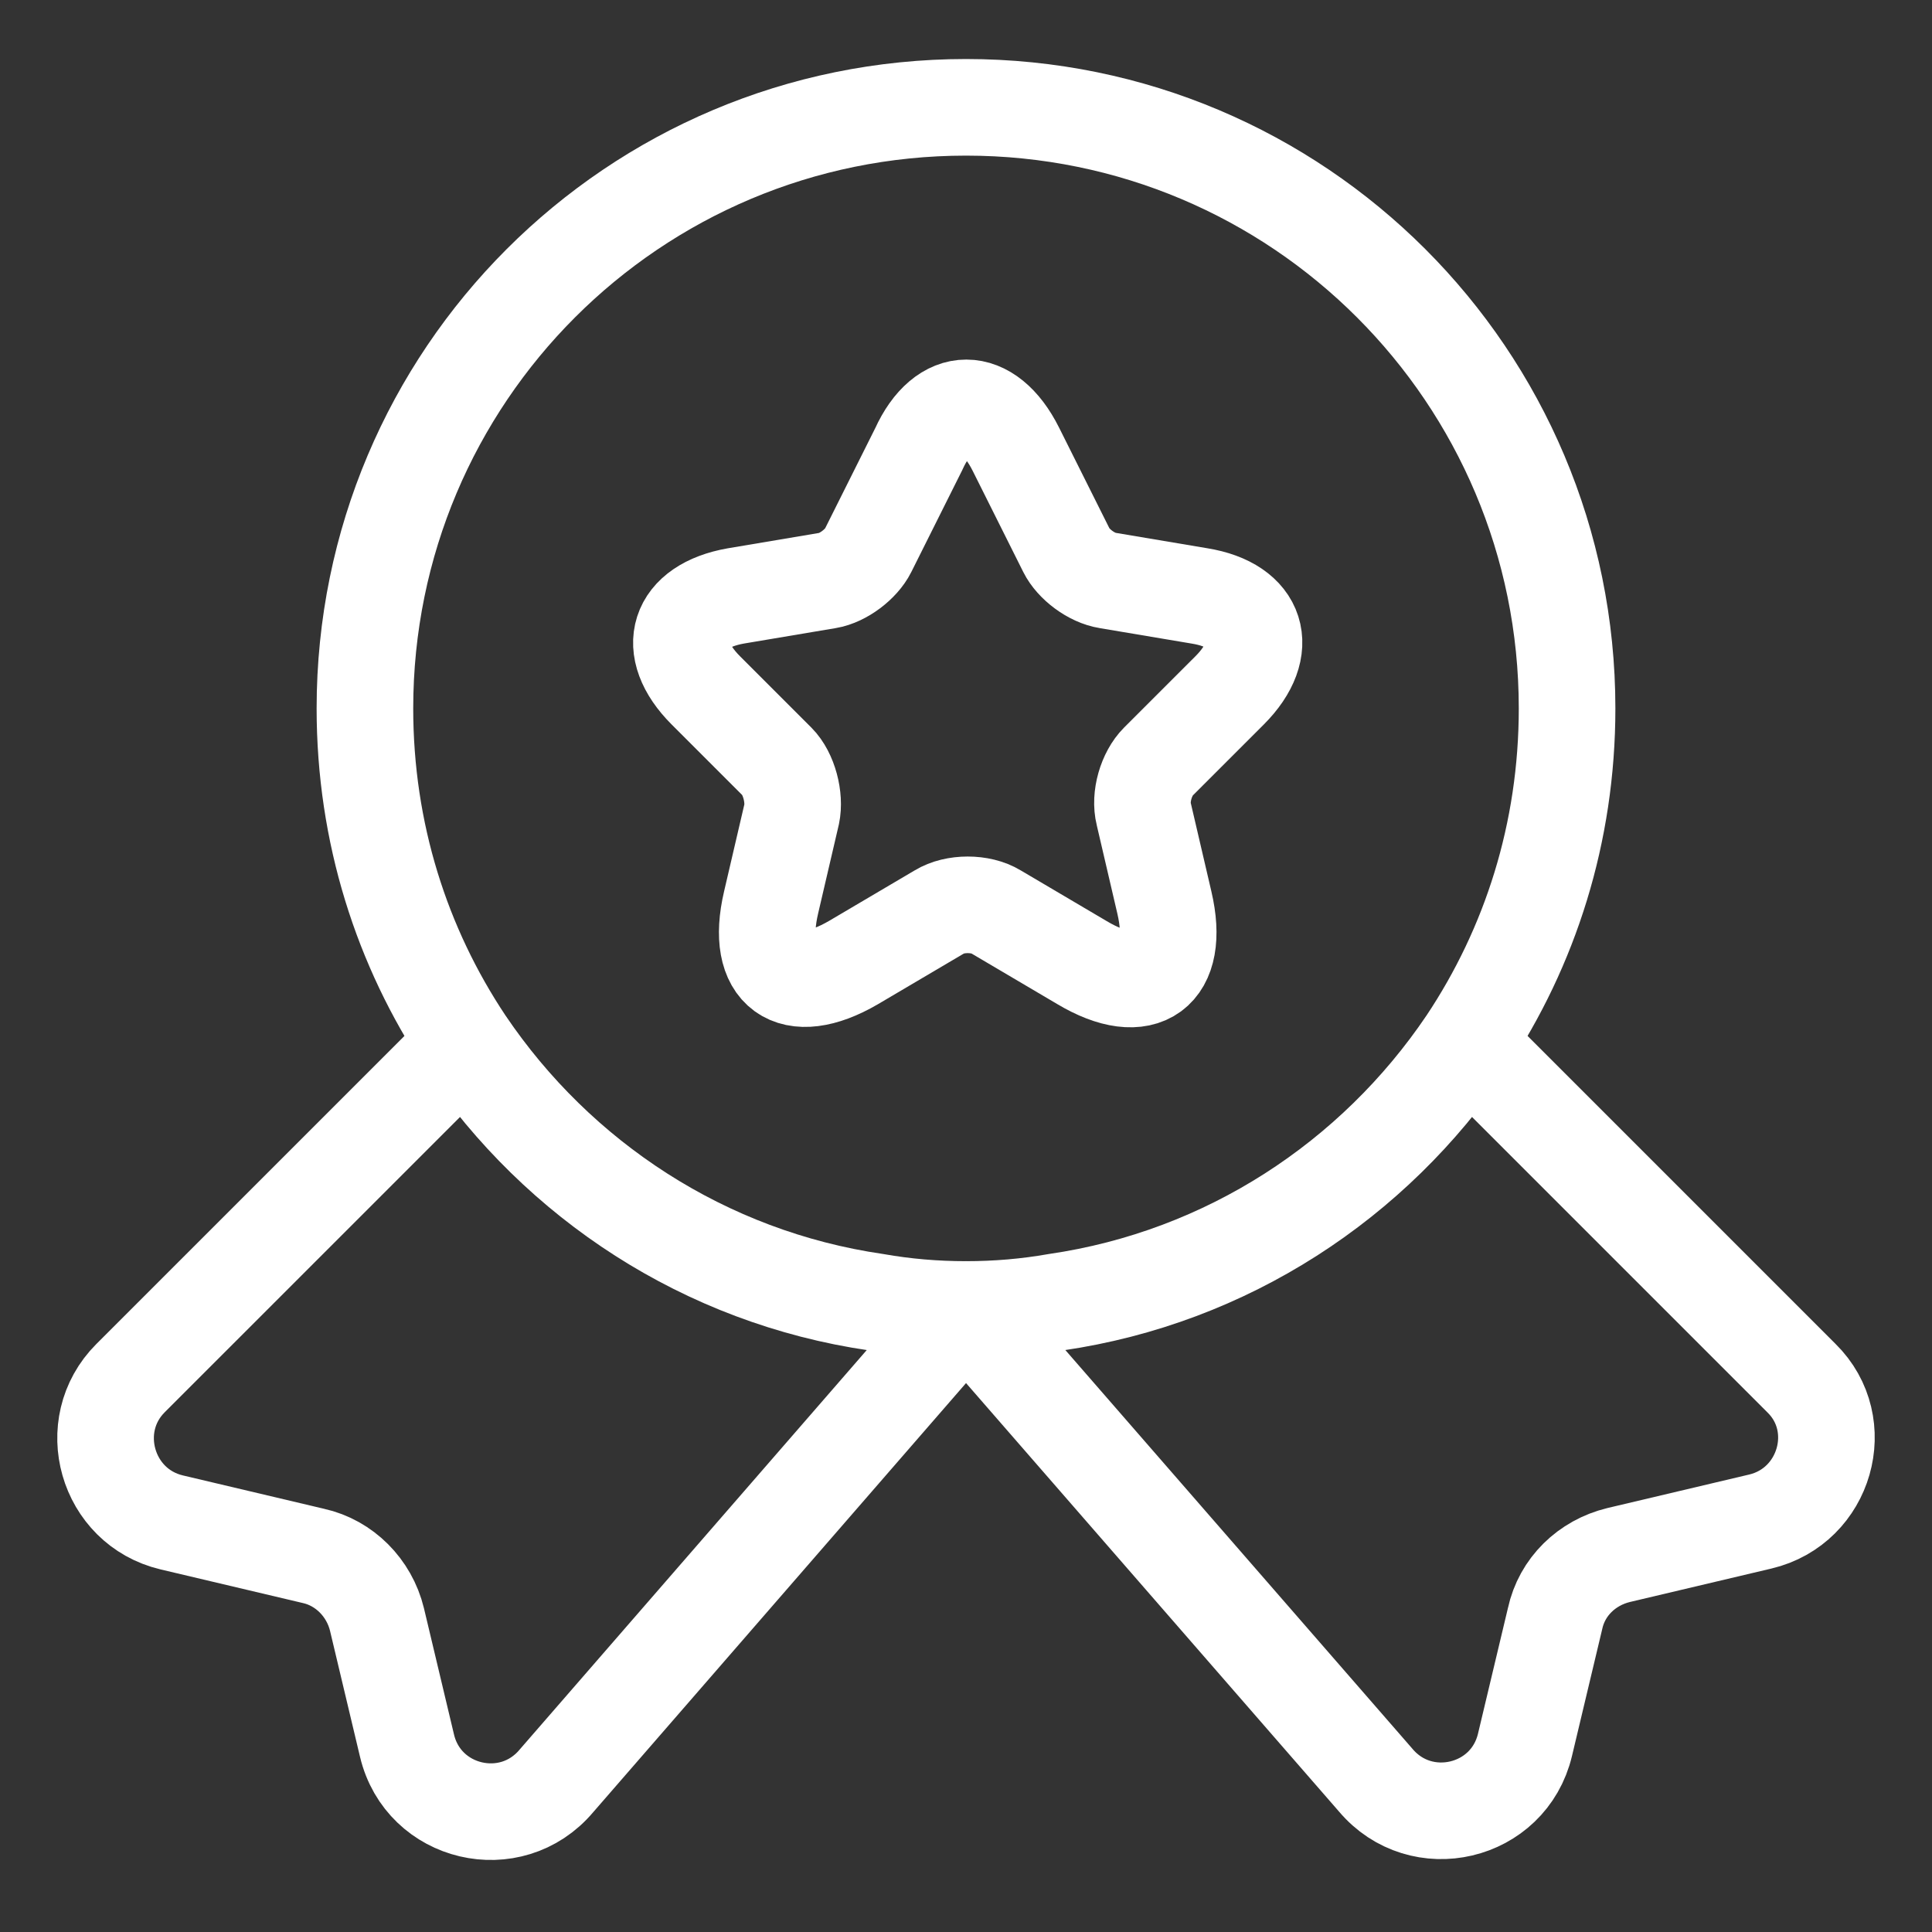 <svg width="60" height="60" viewBox="0 0 60 60" fill="none" xmlns="http://www.w3.org/2000/svg">
<rect x="0" y="0" width="60" height="60" fill="#333333" stroke="none"/>
<path d="M48.667 22C48.667 25.867 47.52 29.413 45.547 32.373C42.667 36.64 38.107 39.653 32.8 40.427C31.893 40.587 30.96 40.667 30 40.667C29.04 40.667 28.107 40.587 27.2 40.427C21.893 39.653 17.333 36.64 14.453 32.373C12.48 29.413 11.333 25.867 11.333 22C11.333 11.68 19.68 3.333 30 3.333C40.32 3.333 48.667 11.68 48.667 22Z" stroke="white" stroke-width="3" stroke-linecap="round" stroke-linejoin="round"/>
<path d="M54.667 47.253L50.267 48.293C49.28 48.533 48.507 49.28 48.294 50.267L47.36 54.187C46.853 56.32 44.133 56.96 42.72 55.28L30 40.667L17.28 55.307C15.867 56.987 13.147 56.347 12.64 54.213L11.707 50.293C11.467 49.307 10.694 48.533 9.733 48.32L5.333 47.28C3.307 46.8 2.587 44.267 4.053 42.8L14.454 32.4C17.334 36.667 21.893 39.68 27.2 40.453C28.107 40.613 29.04 40.693 30 40.693C30.96 40.693 31.893 40.613 32.8 40.453C38.107 39.68 42.667 36.667 45.547 32.4L55.947 42.8C57.413 44.24 56.694 46.773 54.667 47.253Z" stroke="white" stroke-width="3" stroke-linecap="round" stroke-linejoin="round"/>
<path d="M31.547 13.947L33.12 17.093C33.333 17.52 33.893 17.947 34.4 18.027L37.253 18.507C39.066 18.8 39.493 20.133 38.187 21.44L35.973 23.653C35.6 24.027 35.386 24.747 35.52 25.28L36.16 28.027C36.666 30.187 35.52 31.04 33.6 29.893L30.933 28.32C30.453 28.027 29.653 28.027 29.173 28.32L26.506 29.893C24.587 31.013 23.44 30.187 23.947 28.027L24.587 25.28C24.693 24.773 24.506 24.027 24.133 23.653L21.92 21.44C20.613 20.133 21.04 18.827 22.853 18.507L25.706 18.027C26.186 17.947 26.747 17.52 26.96 17.093L28.533 13.947C29.306 12.24 30.693 12.24 31.547 13.947Z" stroke="white" stroke-width="3" stroke-linecap="round" stroke-linejoin="round"/>
</svg>
